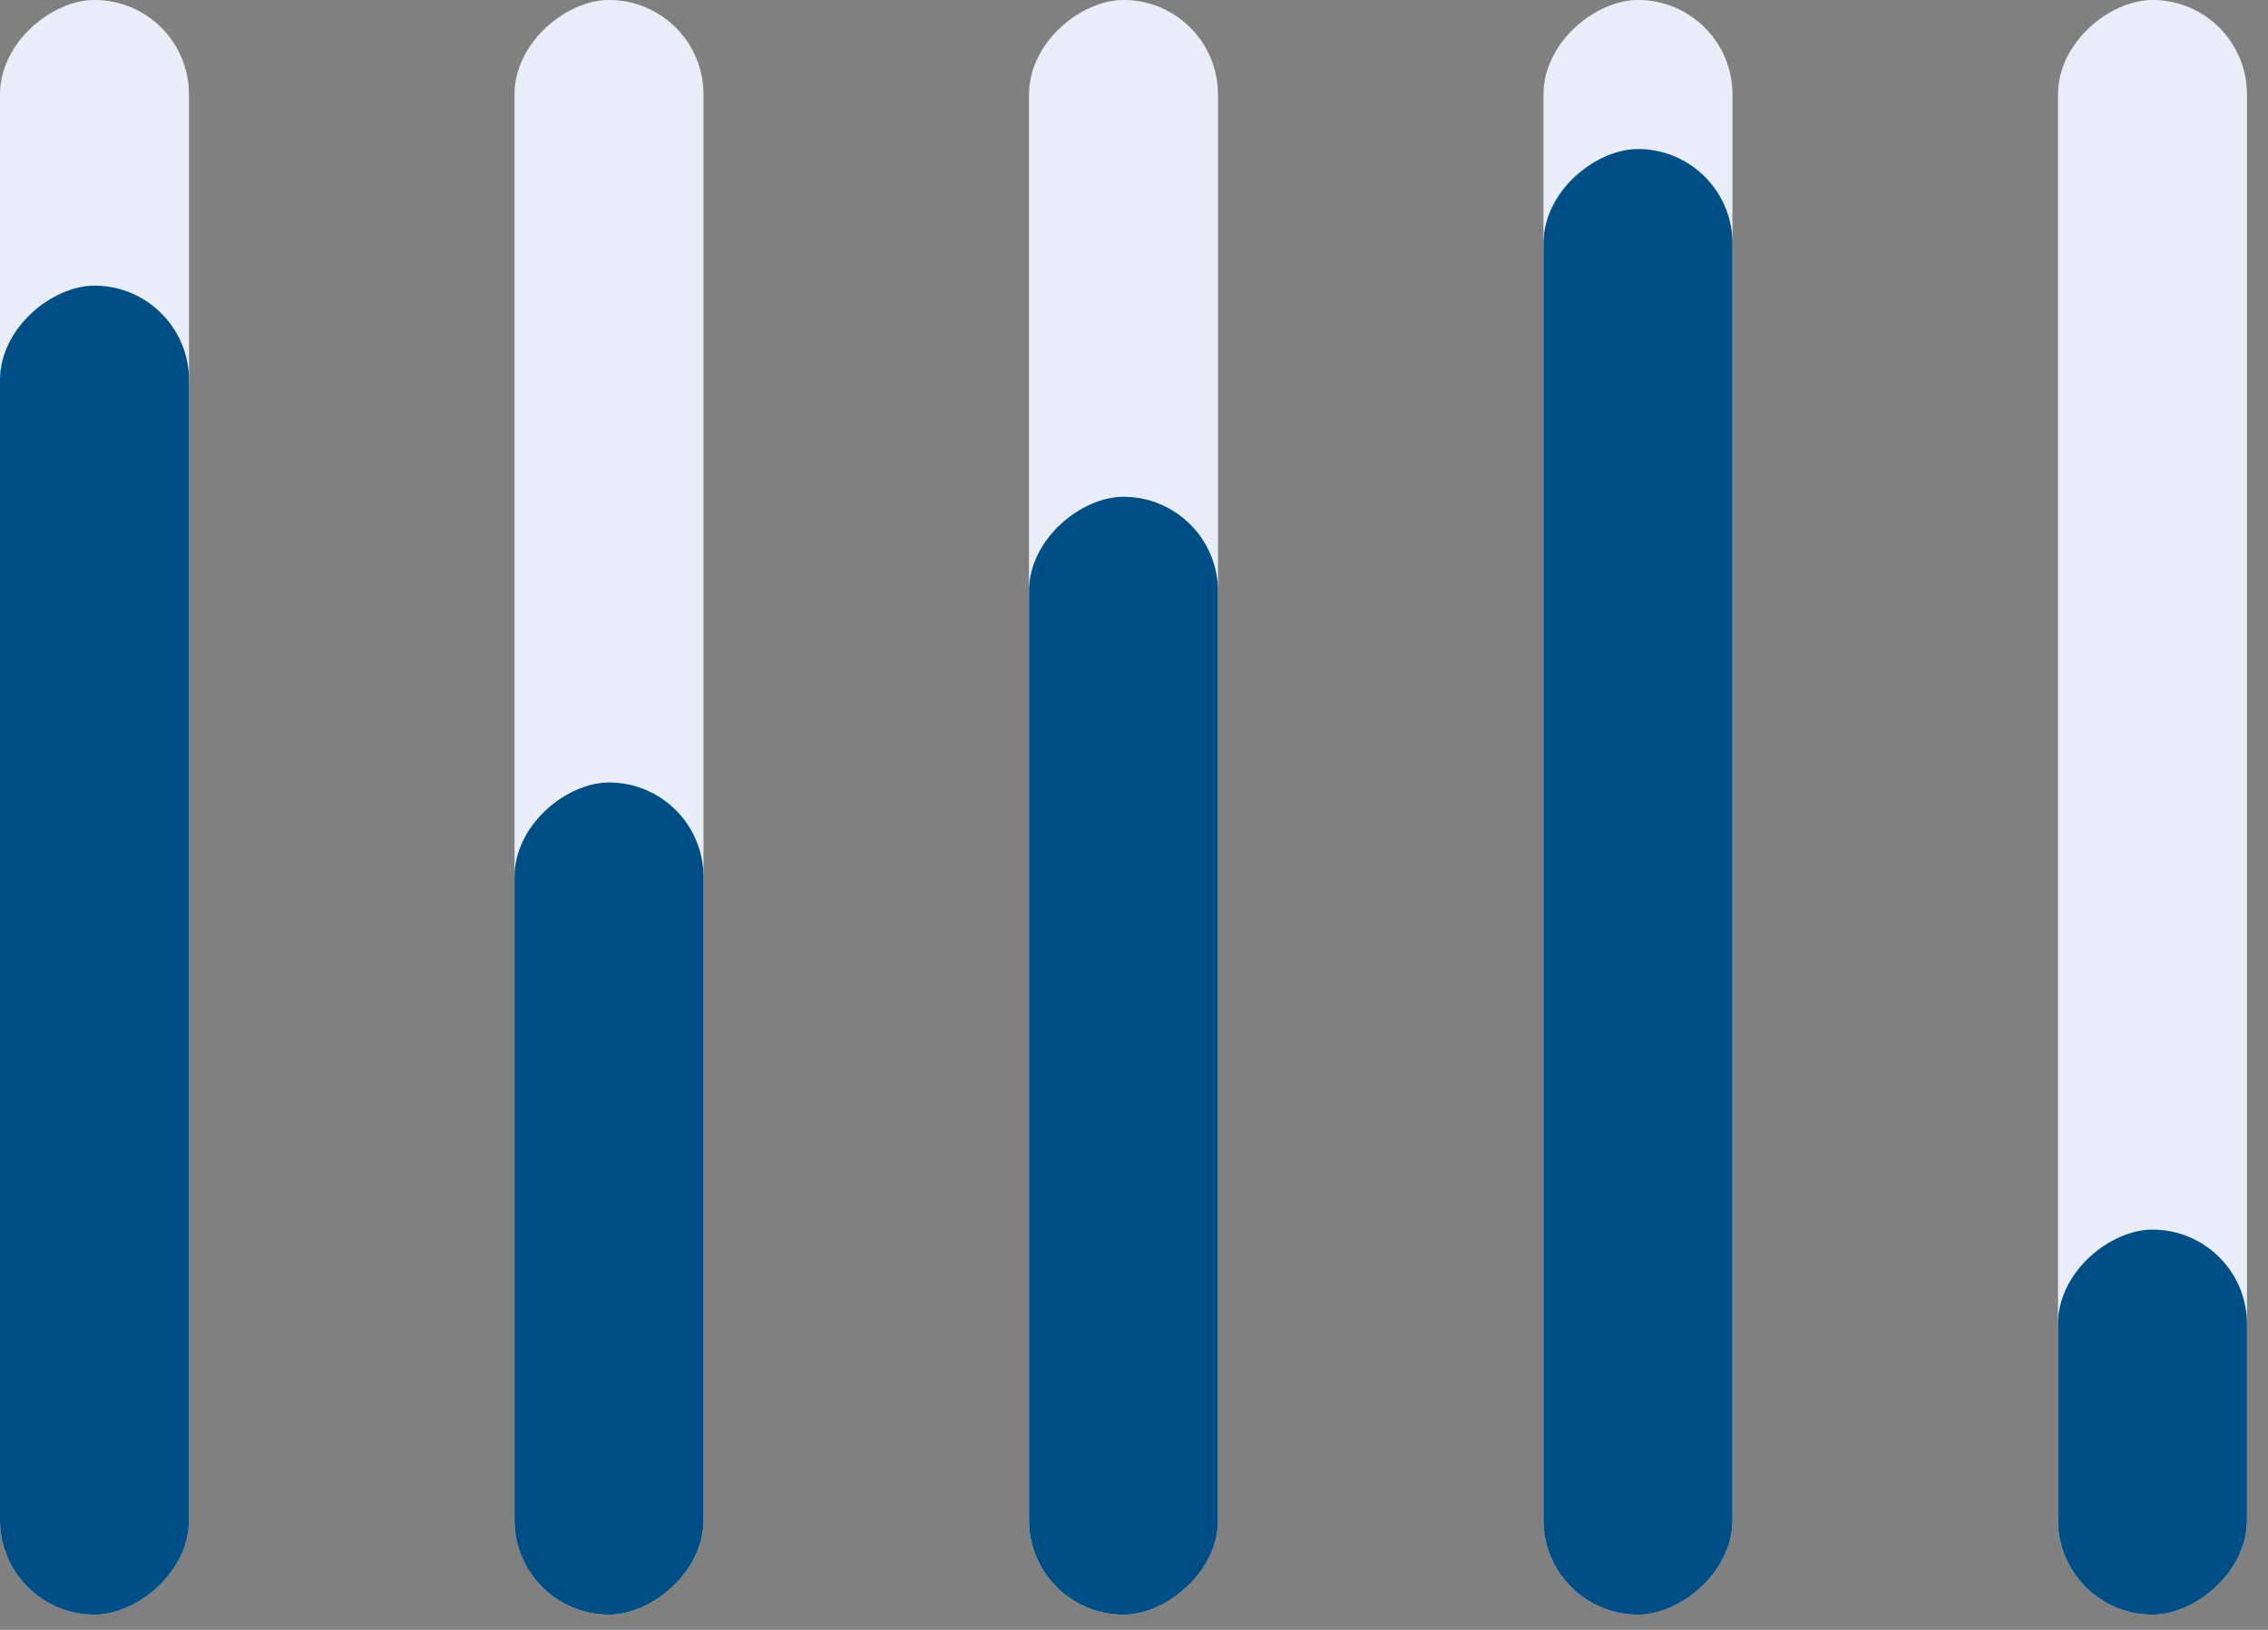 <svg width="64" height="46" viewBox="0 0 64 46" fill="none" xmlns="http://www.w3.org/2000/svg">
<rect x="0" y="0" width="64" height="46" fill="#808080" stroke="none"/>
<rect x="58.074" y="45.57" width="45.571" height="5.333" rx="2.666" transform="rotate(-90 58.074 45.57)" fill="#E9EDF7"/>
<rect x="58.074" y="45.57" width="10.867" height="5.333" rx="2.666" transform="rotate(-90 58.074 45.57)" fill="#004E86"/>
<rect x="43.555" y="45.57" width="45.571" height="5.333" rx="2.666" transform="rotate(-90 43.555 45.57)" fill="#E9EDF7"/>
<rect x="43.555" y="45.57" width="41.364" height="5.333" rx="2.666" transform="rotate(-90 43.555 45.57)" fill="#004E86"/>
<rect x="29.037" y="45.57" width="45.571" height="5.333" rx="2.666" transform="rotate(-90 29.037 45.57)" fill="#E9EDF7"/>
<rect x="29.037" y="45.57" width="31.549" height="5.333" rx="2.666" transform="rotate(-90 29.037 45.57)" fill="#004E86"/>
<rect x="14.519" y="45.57" width="45.571" height="5.333" rx="2.666" transform="rotate(-90 14.519 45.57)" fill="#E9EDF7"/>
<rect x="14.519" y="45.57" width="23.486" height="5.333" rx="2.666" transform="rotate(-90 14.519 45.57)" fill="#004E86"/>
<rect y="45.57" width="45.571" height="5.333" rx="2.666" transform="rotate(-90 0 45.57)" fill="#E9EDF7"/>
<rect y="45.57" width="37.508" height="5.333" rx="2.666" transform="rotate(-90 0 45.57)" fill="#004E86"/>
</svg>

